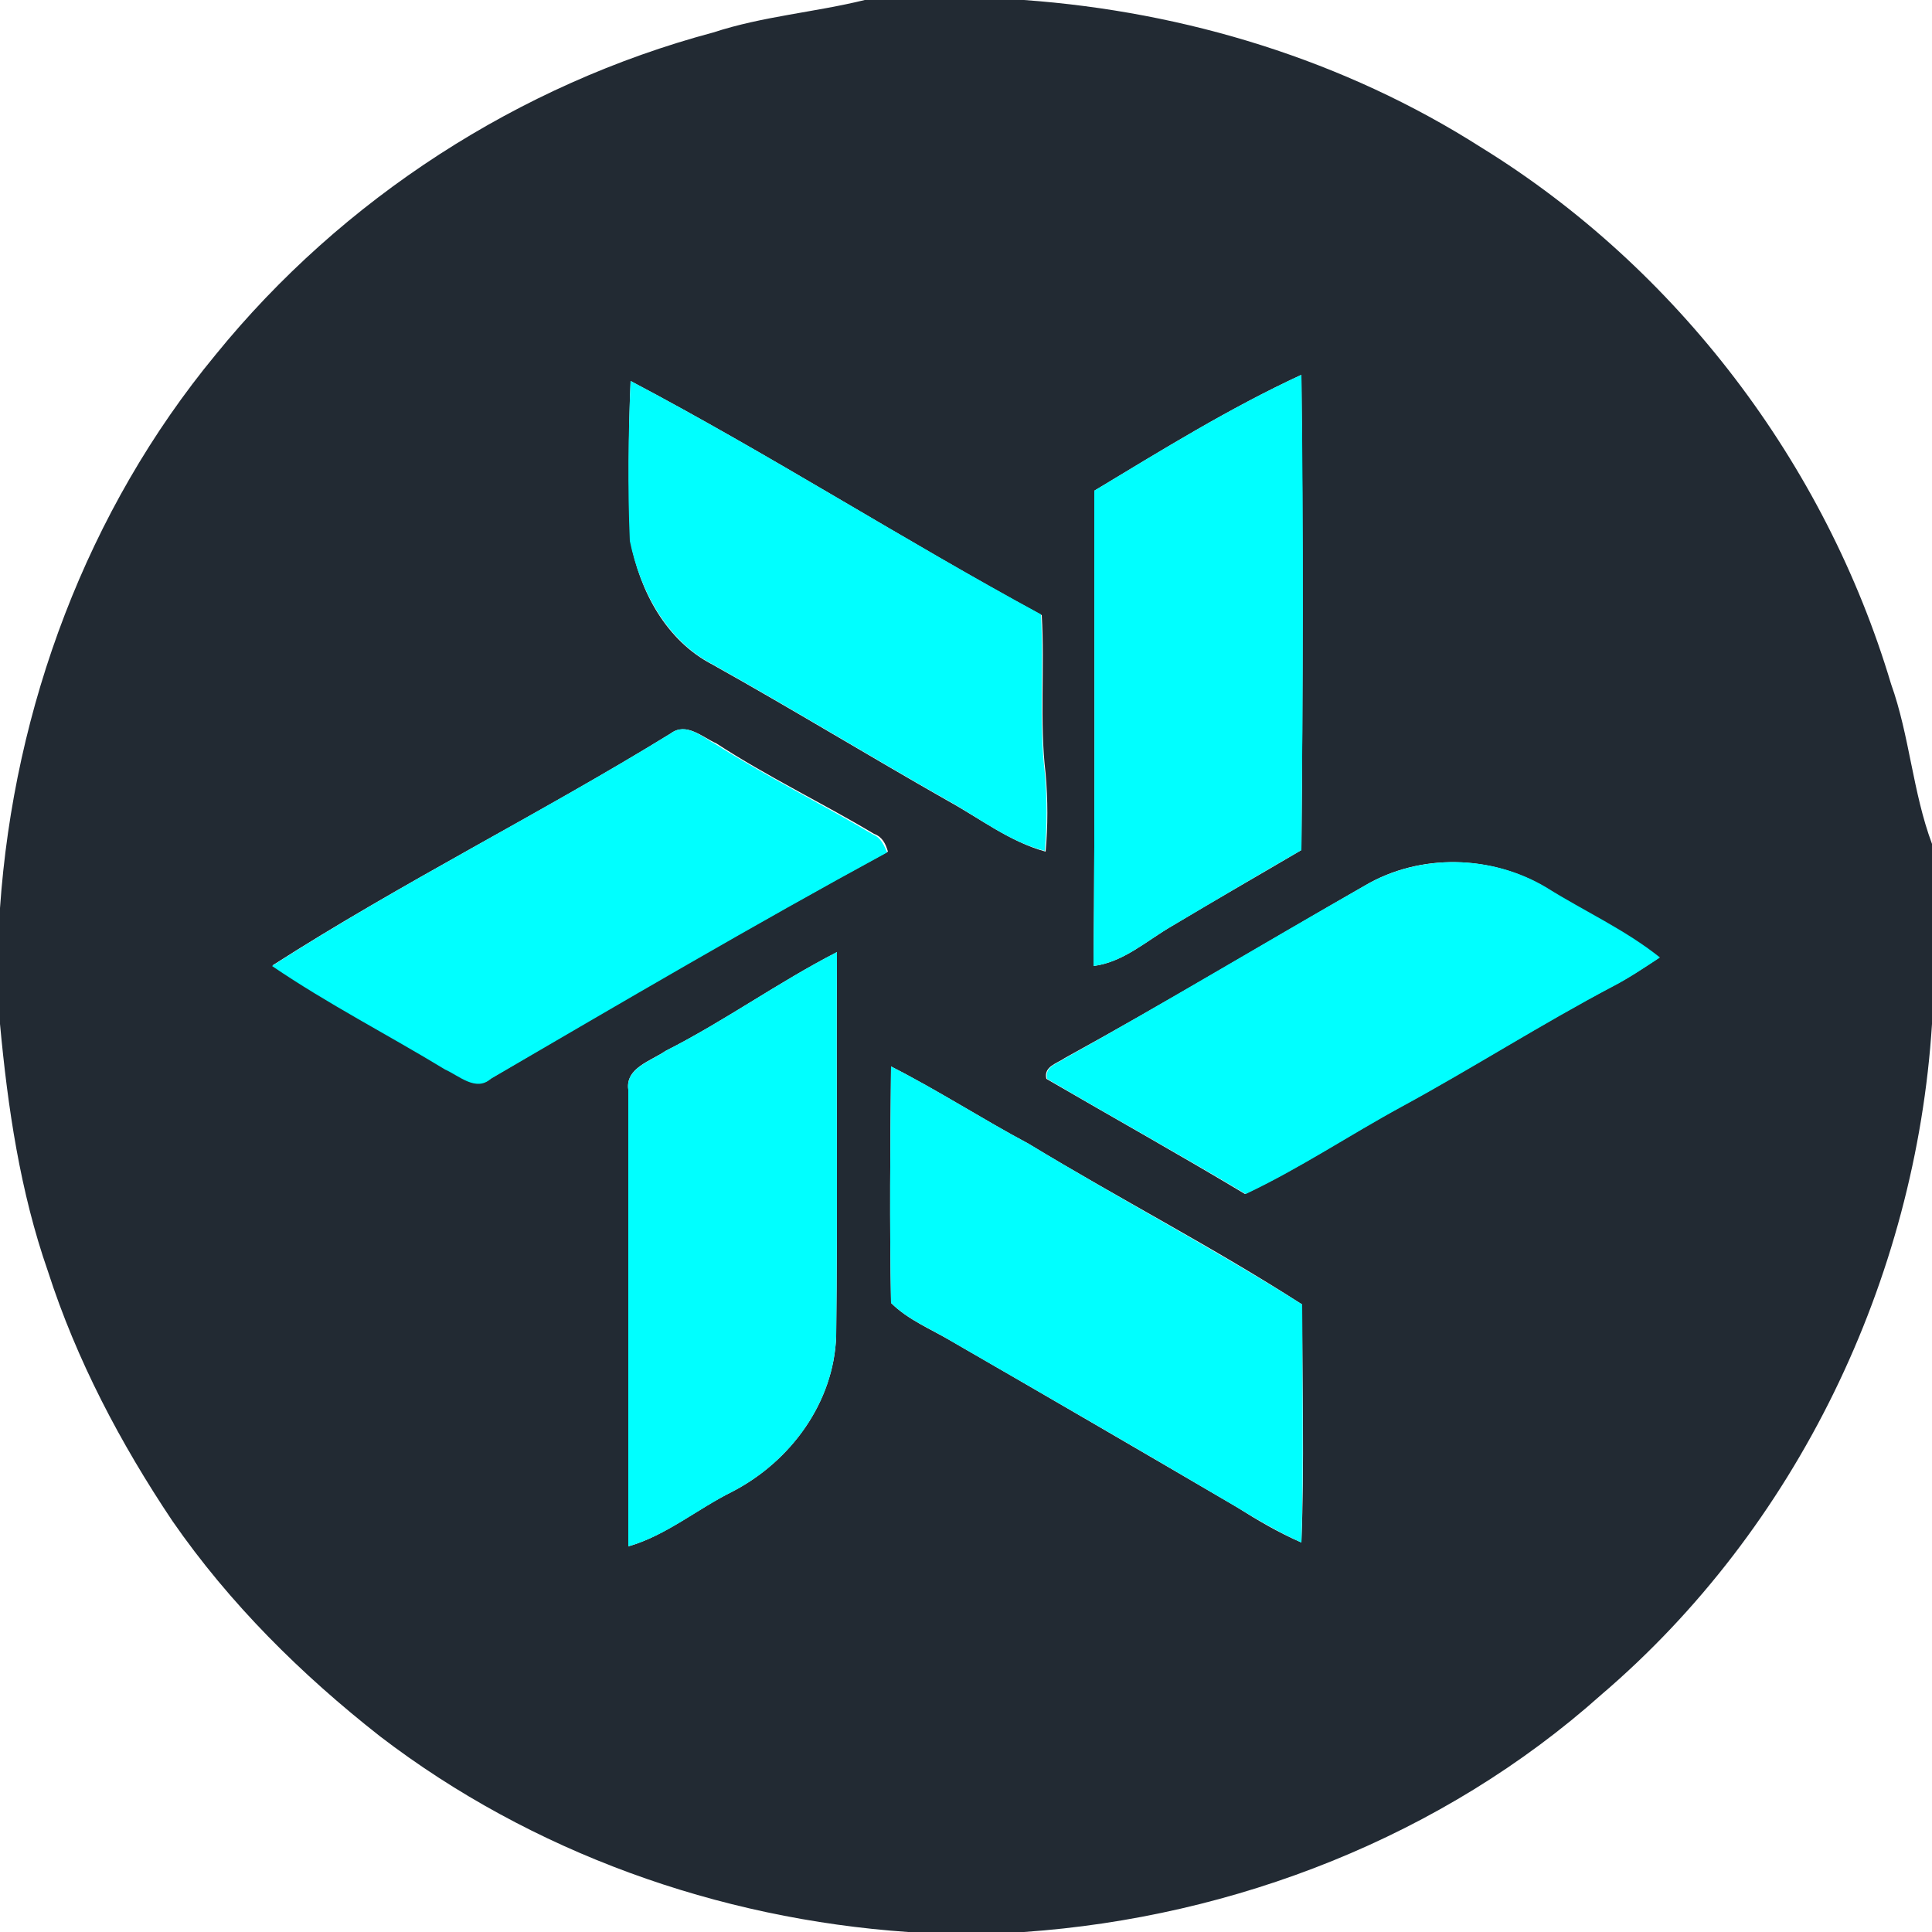 <?xml version="1.0" encoding="utf-8"?>
<!-- Generator: Adobe Illustrator 26.0.3, SVG Export Plug-In . SVG Version: 6.00 Build 0)  -->
<svg version="1.1" id="Layer_1" xmlns="http://www.w3.org/2000/svg" xmlns:xlink="http://www.w3.org/1999/xlink" x="0px" y="0px"
	 viewBox="0 0 250 250" style="enable-background:new 0 0 250 250;" xml:space="preserve">
<style type="text/css">
	.st0{fill:#222A33;}
	.st1{fill:#00FFFF;}
</style>
<g id="_x23_222a33ff">
	<path class="st0" d="M111.9,0h20.6c20.9,1.5,41.5,7.8,59.2,19.1c25.3,15.6,44.5,40.9,53,69.4c2.4,6.7,2.8,14,5.3,20.7v23.3
		c-2.1,33.1-17.5,65.2-42.8,86.8c-20.5,18.3-47.4,28.8-74.7,30.7h-15c-24.6-1.7-48.7-10.3-68.3-25.3c-10.2-8-19.5-17.2-26.9-27.9
		c-6.7-10-12.4-20.8-16.1-32.3c-3.6-10.3-5.2-21.2-6.2-32v-15c1.8-26,11.3-51.5,27.9-71.6c16.4-20.2,39.3-35,64.4-41.7
		C98.7,2.1,105.4,1.6,111.9,0 M141.6,63.5c0,20.5,0.1,41-0.1,61.5c3.9-0.5,6.9-3.3,10.2-5.2c5.5-3.3,11.1-6.5,16.7-9.8
		c0.2-20.5,0.2-41,0-61.5C159.1,52.8,150.4,58.2,141.6,63.5 M81.6,49.3c-0.3,6.9-0.3,13.8,0,20.8c1.2,6.4,4.6,12.8,10.6,15.9
		c10.2,5.7,20.2,11.8,30.4,17.6c4.2,2.3,8,5.3,12.7,6.6c0.3-3.3,0.3-6.7,0-10.1c-0.8-6.8-0.1-13.7-0.5-20.5
		C116.8,69.8,99.6,58.8,81.6,49.3 M86.8,94.9c-16.9,10.4-34.8,19.3-51.5,30c7.2,5,14.9,8.9,22.4,13.4c1.8,0.8,3.9,2.9,5.9,1.2
		c17-10,34-19.9,51.3-29.3c-0.3-1-0.7-1.9-1.8-2.3c-6.7-4-13.8-7.4-20.4-11.7C90.9,95.4,88.8,93.4,86.8,94.9 M176.6,114.6
		c-12.9,7.4-25.7,15.1-38.8,22.3c-1,0.7-2.8,1.1-2.4,2.7c8.6,5,17.2,9.8,25.7,14.9c7-3.3,13.4-7.6,20.2-11.3
		c9.2-5,18.1-10.7,27.4-15.6c2.1-1.1,4.1-2.4,6-3.7c-4.5-3.5-9.8-5.9-14.6-9C193,110.6,183.7,110.4,176.6,114.6 M86.1,136
		c-1.9,1.3-5.2,2.2-4.8,5c0.1,19.7,0,39.4,0,59.1c4.9-1.4,9-4.9,13.5-7.1c7.5-3.9,13.1-11.5,13.4-20.1c0.2-16.6,0-33.1,0.1-49.7
		C100.7,127.1,93.8,132.1,86.1,136 M115.3,138c-0.1,10.2-0.2,20.4,0,30.6c2.2,2.2,5.2,3.4,7.9,5c12.3,7.1,24.5,14.2,36.8,21.4
		c2.7,1.7,5.4,3.3,8.4,4.6c0.4-10.2,0.1-20.5,0.1-30.8c-11.5-7.4-23.7-13.7-35.4-20.8C127.1,144.8,121.4,141.1,115.3,138z"/>
</g>
<g id="_x23_00ffffff">
	<path class="st1" d="M141.6,63.5c8.8-5.3,17.5-10.7,26.8-15c0.3,20.5,0.2,41,0,61.5c-5.6,3.2-11.1,6.5-16.7,9.8
		c-3.3,1.9-6.3,4.7-10.2,5.2C141.7,104.5,141.6,84,141.6,63.5z"/>
	<path class="st1" d="M81.6,49.3c18,9.5,35.2,20.5,53.1,30.2c0.4,6.8-0.3,13.7,0.5,20.5c0.3,3.4,0.3,6.7,0,10.1
		c-4.7-1.2-8.5-4.3-12.7-6.6c-10.2-5.8-20.2-11.9-30.4-17.6c-5.9-3.1-9.3-9.6-10.6-15.9C81.2,63.1,81.3,56.2,81.6,49.3z"/>
	<path class="st1" d="M86.8,94.9c2-1.5,4.1,0.5,5.8,1.4c6.6,4.2,13.7,7.7,20.4,11.7c1,0.4,1.4,1.4,1.8,2.3
		c-17.3,9.4-34.3,19.4-51.3,29.3c-1.9,1.7-4.1-0.4-5.9-1.2c-7.4-4.5-15.2-8.5-22.4-13.4C52,114.2,69.9,105.3,86.8,94.9z"/>
	<path class="st1" d="M176.6,114.6c7.2-4.2,16.5-4,23.6,0.3c4.8,3,10.1,5.4,14.6,9c-2,1.3-3.9,2.6-6,3.7
		c-9.3,4.9-18.2,10.6-27.4,15.6c-6.8,3.7-13.2,8-20.2,11.3c-8.5-5.1-17.2-9.9-25.7-14.9c-0.4-1.6,1.4-2,2.4-2.7
		C150.8,129.7,163.6,122,176.6,114.6z"/>
	<path class="st1" d="M86.1,136c7.7-3.9,14.6-8.9,22.2-12.8c-0.1,16.6,0.1,33.2-0.1,49.7c-0.3,8.6-5.9,16.2-13.4,20.1
		c-4.6,2.3-8.6,5.7-13.5,7.1c0-19.7,0-39.4,0-59.1C80.9,138.2,84.3,137.3,86.1,136z"/>
	<path class="st1" d="M115.3,138c6.1,3.1,11.8,6.8,17.8,10c11.7,7.1,23.8,13.5,35.4,20.8c0,10.2,0.2,20.5-0.1,30.8
		c-2.9-1.3-5.6-2.9-8.4-4.6c-12.2-7.2-24.5-14.3-36.8-21.4c-2.6-1.6-5.7-2.8-7.9-5C115.1,158.5,115.2,148.2,115.3,138z"/>
</g>
</svg>
